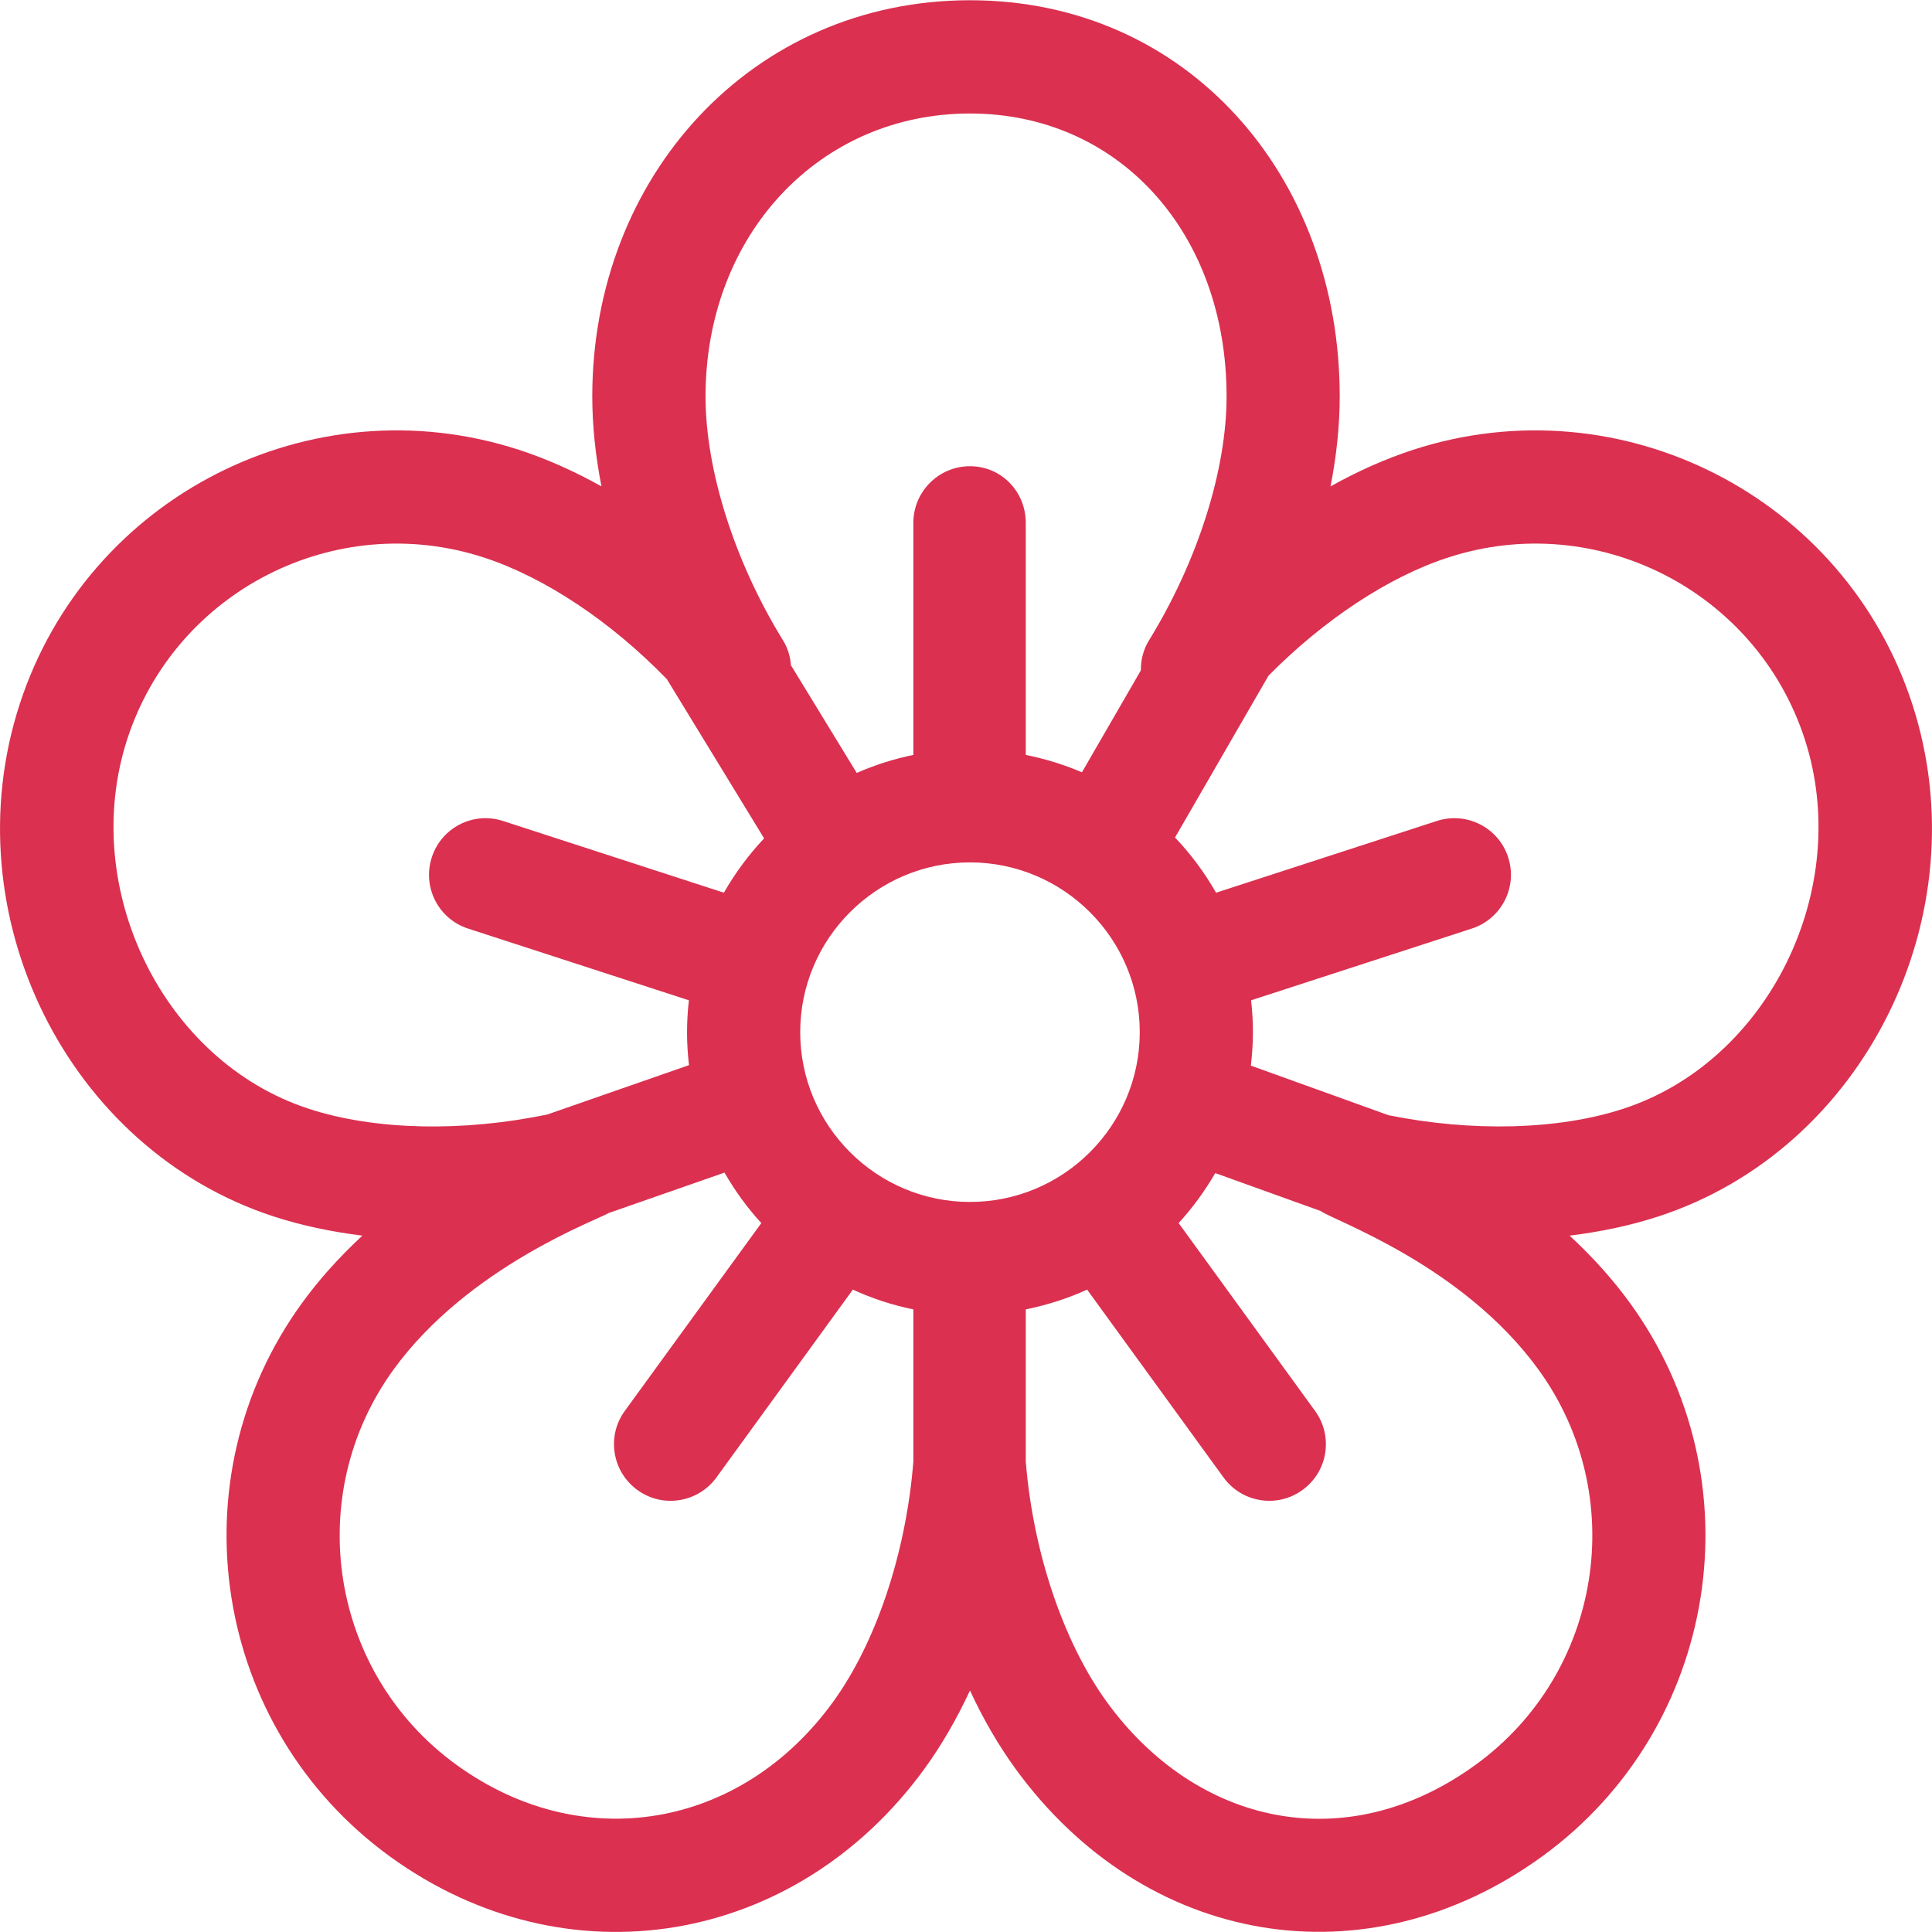 <svg width="16" height="16" viewBox="0 0 16 16" fill="none" xmlns="http://www.w3.org/2000/svg">
<g clip-path="url('#clip0_1_294')">
<path d="M15.837 5.832C15.278 4.111 13.424 3.166 11.703 3.725C11.476 3.799 11.246 3.901 11.019 4.028C11.069 3.772 11.095 3.522 11.095 3.283C11.095 1.457 9.833 0.002 8.033 0.002C6.23 0.002 4.905 1.46 4.905 3.283C4.905 3.522 4.931 3.772 4.981 4.028C4.754 3.901 4.524 3.799 4.297 3.725C2.576 3.166 0.722 4.111 0.163 5.832C-0.404 7.576 0.56 9.52 2.269 10.075C2.496 10.149 2.743 10.201 3.001 10.233C2.81 10.41 2.642 10.597 2.502 10.79C1.438 12.254 1.764 14.309 3.227 15.373C4.69 16.436 6.59 16.115 7.657 14.647C7.797 14.454 7.923 14.236 8.033 14C8.142 14.236 8.269 14.454 8.409 14.647C9.477 16.117 11.313 16.433 12.773 15.373C14.236 14.309 14.562 12.254 13.498 10.79C13.358 10.597 13.19 10.41 12.999 10.233C13.257 10.201 13.504 10.149 13.731 10.075C15.44 9.52 16.404 7.576 15.837 5.832ZM8.033 0.94C9.264 0.94 10.158 1.925 10.158 3.283C10.158 3.894 9.918 4.648 9.518 5.299C9.469 5.377 9.447 5.465 9.448 5.552L8.96 6.396C8.814 6.333 8.655 6.284 8.495 6.252V4.33C8.495 4.071 8.292 3.861 8.033 3.861C7.774 3.861 7.564 4.071 7.564 4.33V6.252C7.401 6.285 7.244 6.336 7.095 6.401L6.55 5.509C6.545 5.436 6.523 5.364 6.482 5.299C6.082 4.648 5.843 3.894 5.843 3.283C5.843 1.947 6.784 0.94 8.033 0.94ZM2.559 9.183C1.354 8.792 0.651 7.361 1.054 6.121C1.454 4.892 2.778 4.217 4.007 4.617C4.511 4.781 5.062 5.149 5.523 5.625L6.328 6.943C6.2 7.079 6.088 7.23 5.995 7.393L4.166 6.799C3.92 6.719 3.656 6.853 3.576 7.1C3.496 7.346 3.63 7.61 3.876 7.69L5.705 8.284C5.684 8.472 5.685 8.641 5.706 8.821L4.535 9.229C3.834 9.376 3.104 9.361 2.559 9.183ZM7.564 12.104C7.504 12.861 7.255 13.605 6.898 14.096C6.136 15.146 4.821 15.372 3.778 14.614C2.733 13.855 2.5 12.387 3.26 11.341C3.88 10.487 4.958 10.099 5.04 10.046L6 9.711C6.086 9.861 6.188 10.002 6.305 10.129L5.174 11.685C5.022 11.894 5.069 12.187 5.278 12.339C5.487 12.492 5.78 12.445 5.933 12.236L7.063 10.68C7.221 10.753 7.389 10.808 7.564 10.844V12.104H7.564ZM8.033 9.954C7.258 9.954 6.627 9.323 6.627 8.548C6.627 7.773 7.258 7.142 8.033 7.142C8.808 7.142 9.439 7.773 9.439 8.548C9.439 9.323 8.808 9.954 8.033 9.954ZM12.222 14.614C11.145 15.397 9.905 15.111 9.167 14.096C8.81 13.605 8.556 12.861 8.495 12.104V10.844C8.67 10.808 8.844 10.753 9.003 10.68L10.133 12.236C10.285 12.445 10.578 12.492 10.787 12.339C10.997 12.187 11.043 11.894 10.891 11.685L9.761 10.129C9.876 10.003 9.978 9.864 10.064 9.715L10.937 10.029C11.045 10.109 12.111 10.475 12.74 11.341C13.5 12.387 13.267 13.855 12.222 14.614ZM11.5 9.236L10.359 8.825C10.381 8.64 10.382 8.47 10.361 8.284L12.189 7.69C12.435 7.61 12.57 7.346 12.49 7.1C12.41 6.853 12.146 6.719 11.899 6.799L10.071 7.393C9.976 7.227 9.862 7.073 9.731 6.936L10.505 5.596C10.96 5.135 11.499 4.777 11.993 4.617C13.222 4.217 14.546 4.892 14.946 6.121C15.349 7.361 14.646 8.792 13.441 9.183H13.441C12.905 9.358 12.191 9.375 11.5 9.236Z" fill="#DB3050"></path>
</g>
<defs>
<clipPath id="clip0_1_294">
<rect width="16" height="16" fill="white"></rect>
</clipPath>
</defs>
</svg>
